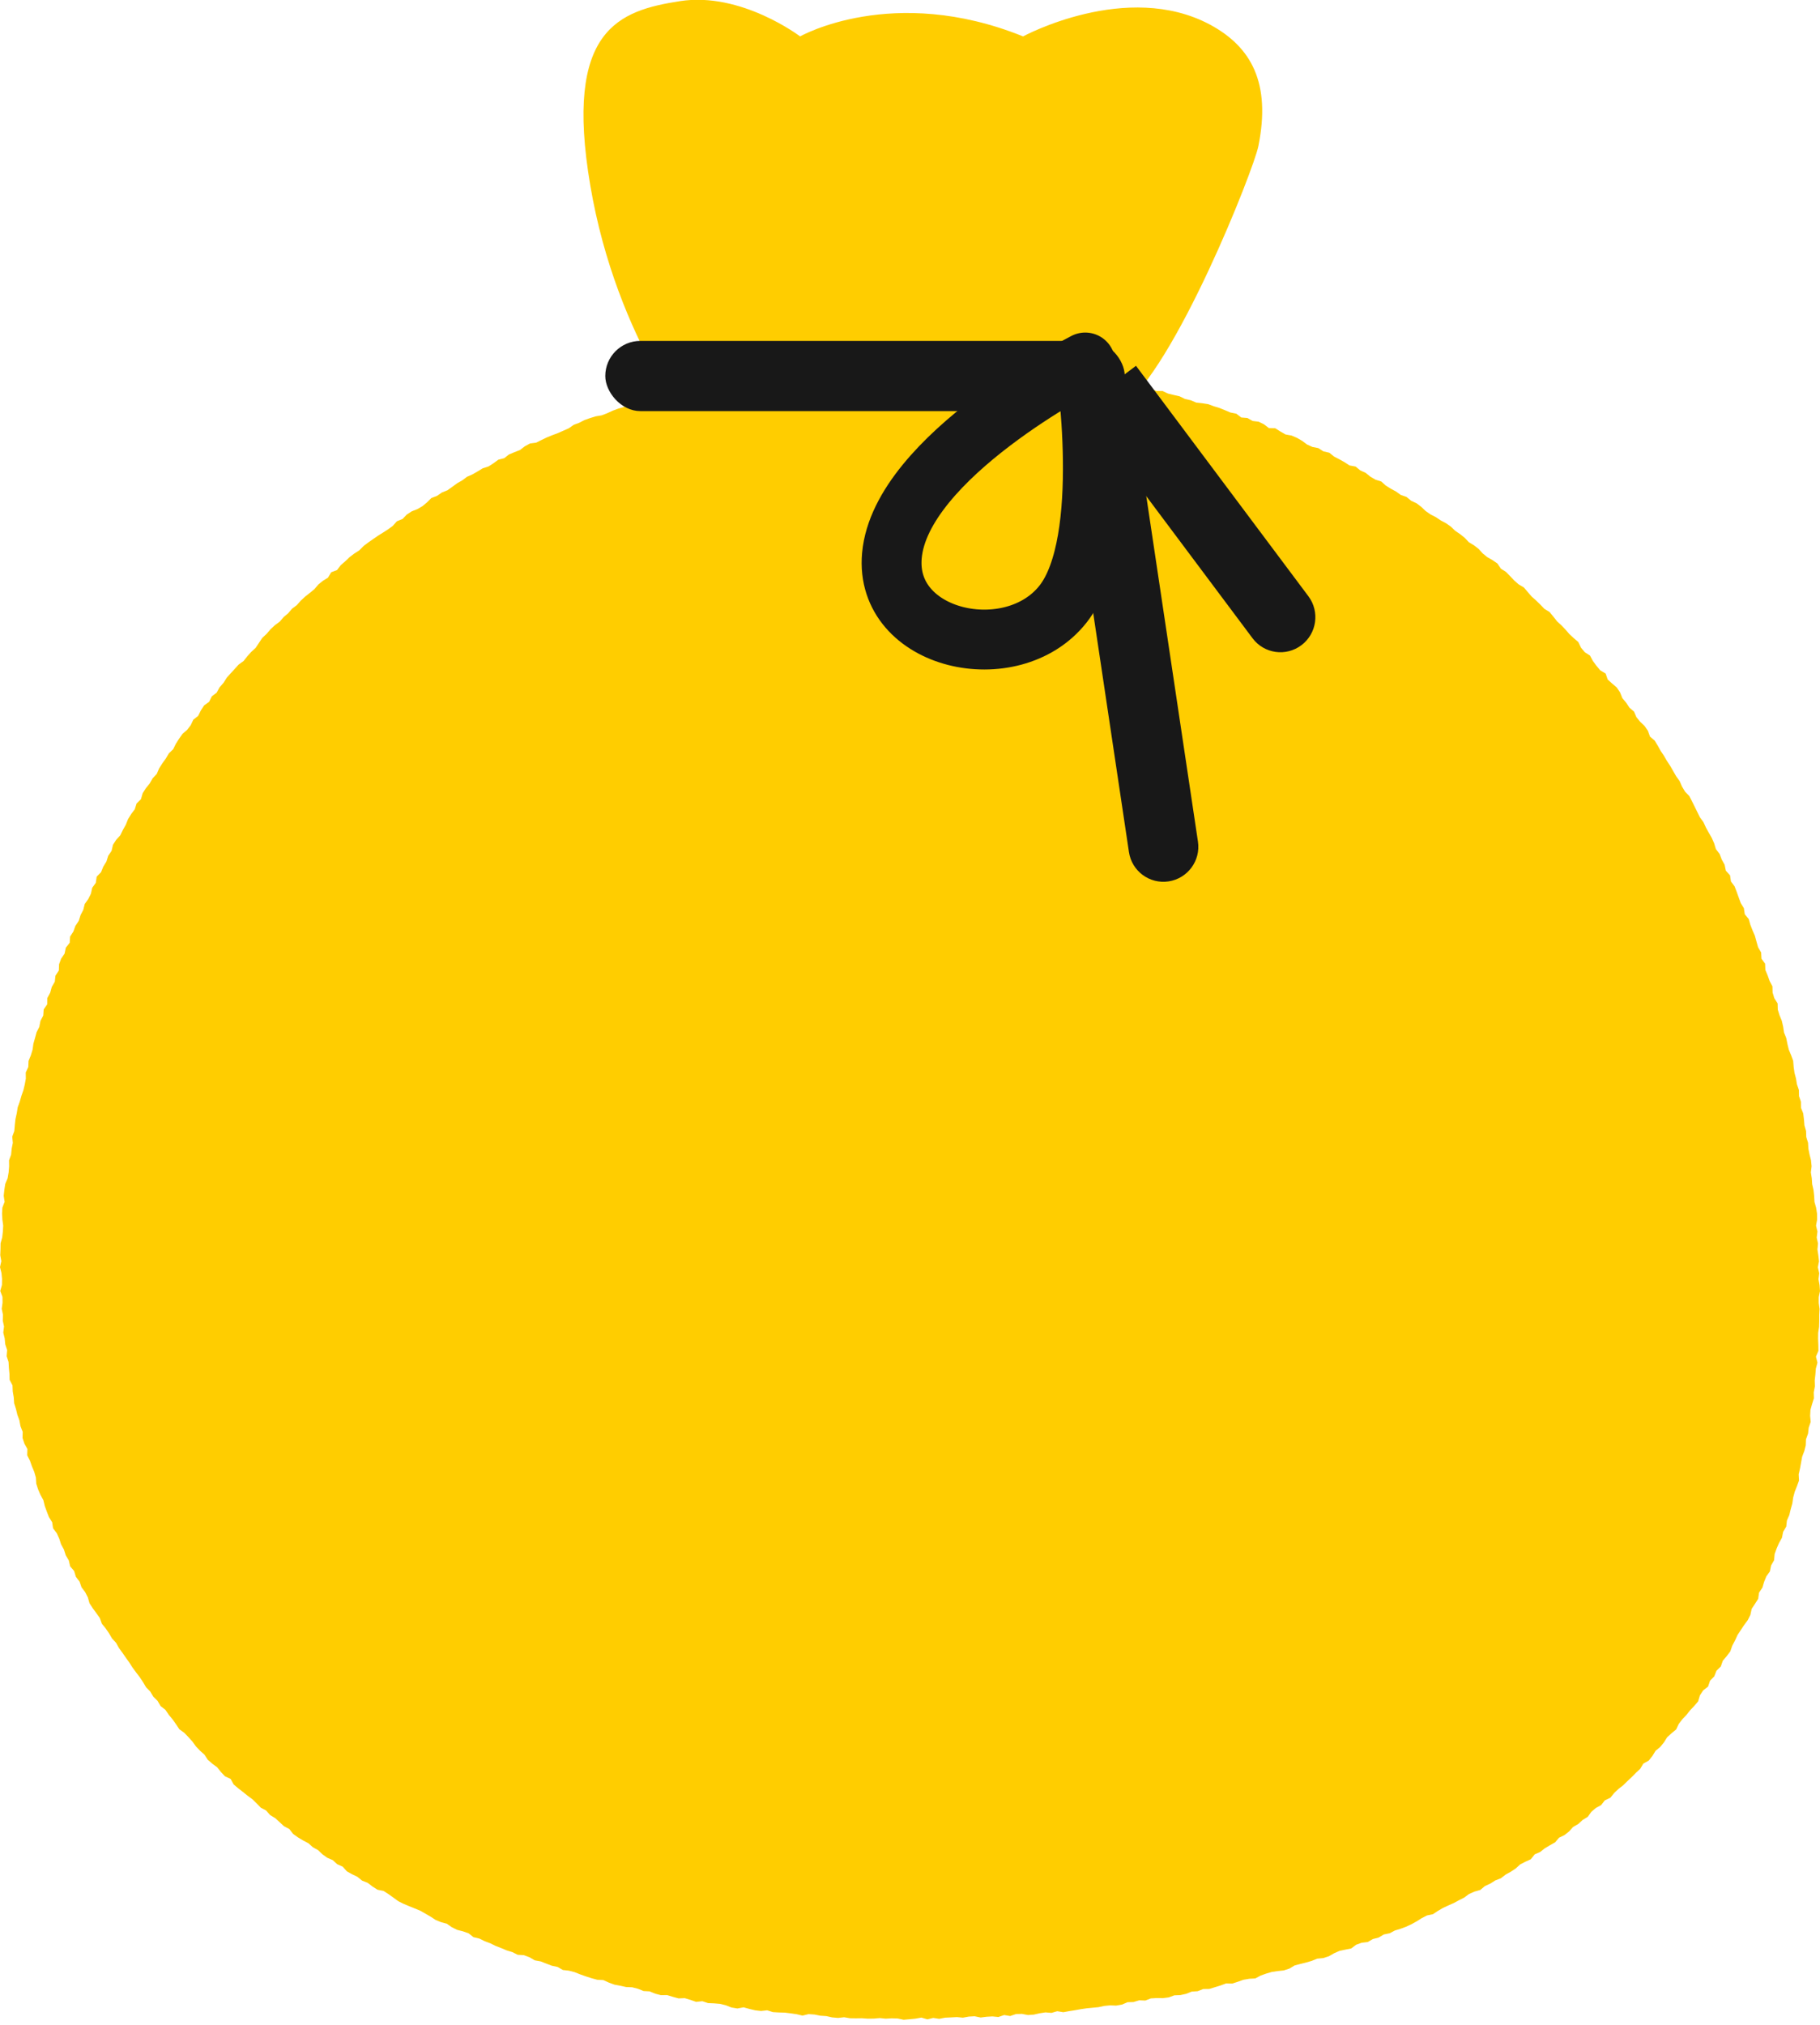 <svg xmlns="http://www.w3.org/2000/svg" width="89" height="99" viewBox="0 0 89 99" fill="none">
  <g clip-path="url(#clip0_1023_9556)">
    <path d="M44.023 21.352H34.156C34.156 21.352 30.163 16.712 28.866 9.069C27.57 1.427 30.266 0.52 33.255 0.055C36.244 -0.411 39.126 1.78 39.126 1.78C39.126 1.78 43.655 -0.795 50.029 1.78C50.029 1.78 55.106 -0.973 59.173 1.205C61.18 2.287 62.163 4.04 61.535 7.149C61.303 8.3 57.467 18.024 54.819 19.942C52.172 21.859 44.037 21.352 44.037 21.352H44.023Z" fill="#FFCD00"/>
    <path d="M88.682 58.179L88.714 58.466L88.73 58.761L88.81 59.045L88.855 59.336L88.859 59.628L88.806 59.923L88.875 60.21L88.839 60.506L88.903 60.793L88.875 61.089L88.919 61.376L88.951 61.667L88.895 61.959L88.963 62.25L88.927 62.541L88.979 62.833L88.999 63.124L88.939 63.416V63.707L88.979 63.998L88.963 64.29V64.581L88.955 64.873L88.911 65.164L88.907 65.455L88.919 65.747L88.923 66.042L88.802 66.326L88.875 66.621L88.798 66.908L88.774 67.2L88.742 67.487L88.75 67.782L88.694 68.07L88.702 68.361L88.613 68.644L88.533 68.928L88.517 69.219L88.545 69.519L88.448 69.798L88.416 70.089L88.315 70.369L88.303 70.664L88.231 70.947L88.126 71.222L88.074 71.51L88.022 71.797L87.957 72.081L87.973 72.384L87.873 72.659L87.764 72.934L87.688 73.214L87.647 73.505L87.567 73.788L87.499 74.072L87.382 74.339L87.35 74.634L87.197 74.893L87.14 75.181L86.996 75.44L86.879 75.707L86.782 75.978L86.754 76.281L86.609 76.536L86.549 76.828L86.376 77.071L86.267 77.338L86.183 77.621L86.018 77.868L85.977 78.167L85.82 78.414L85.659 78.657L85.595 78.953L85.466 79.212L85.289 79.45L85.128 79.693L84.967 79.936L84.847 80.199L84.71 80.458L84.613 80.737L84.436 80.972L84.247 81.195L84.15 81.474L83.937 81.684L83.829 81.96L83.623 82.17L83.527 82.457L83.289 82.643L83.128 82.886L83.04 83.182L82.851 83.404L82.65 83.615L82.472 83.841L82.271 84.052L82.094 84.282L81.966 84.554L81.74 84.74L81.523 84.938L81.37 85.185L81.185 85.412L80.959 85.598L80.806 85.849L80.626 86.075L80.36 86.225L80.207 86.48L79.994 86.678L79.793 86.885L79.579 87.083L79.374 87.285L79.145 87.463L78.935 87.662L78.75 87.892L78.477 88.022L78.296 88.253L78.038 88.394L77.817 88.581L77.644 88.827L77.394 88.977L77.181 89.175L76.927 89.321L76.73 89.54L76.505 89.718L76.239 89.847L76.046 90.074L75.793 90.216L75.543 90.365L75.318 90.543L75.048 90.661L74.859 90.9L74.593 91.021L74.336 91.154L74.119 91.353L73.877 91.511L73.624 91.652L73.394 91.83L73.121 91.936L72.879 92.089L72.614 92.211L72.388 92.401L72.103 92.482L71.837 92.599L71.603 92.773L71.346 92.903L71.093 93.04L70.827 93.158L70.565 93.279L70.316 93.425L70.07 93.587L69.781 93.647L69.523 93.781L69.278 93.935L69.024 94.076L68.763 94.198L68.489 94.299L68.211 94.384L67.958 94.518L67.668 94.578L67.418 94.728L67.137 94.801L66.883 94.947L66.585 94.983L66.316 95.08L66.075 95.262L65.789 95.319L65.503 95.38L65.237 95.497L64.984 95.643L64.706 95.732L64.412 95.76L64.143 95.869L63.865 95.95L63.588 96.019L63.31 96.092L63.052 96.246L62.779 96.335L62.485 96.367L62.199 96.408L61.922 96.489L61.648 96.586L61.386 96.727L61.093 96.743L60.807 96.792L60.533 96.889L60.26 96.978L59.962 96.97L59.688 97.071L59.411 97.156L59.133 97.241L58.839 97.245L58.566 97.351L58.276 97.371L58.002 97.48L57.721 97.541L57.427 97.553L57.153 97.654L56.863 97.691L56.57 97.686L56.28 97.703L56.006 97.808L55.709 97.796L55.431 97.881L55.141 97.889L54.864 98.006L54.578 98.055L54.288 98.043L53.998 98.071L53.717 98.132L53.427 98.16L53.141 98.188L52.855 98.229L52.57 98.281L52.284 98.326L51.998 98.379L51.701 98.33L51.419 98.411L51.125 98.387L50.839 98.431L50.554 98.496L50.268 98.516L49.97 98.46L49.684 98.468L49.399 98.565L49.105 98.516L48.823 98.613L48.53 98.585L48.244 98.601L47.954 98.638L47.66 98.577L47.375 98.593L47.085 98.646L46.795 98.617L46.505 98.633L46.216 98.646L45.926 98.702L45.636 98.658L45.351 98.727L45.057 98.642L44.767 98.694L44.477 98.722L44.188 98.747L43.898 98.686L43.604 98.678L43.314 98.694L43.025 98.666L42.731 98.69L42.441 98.694L42.151 98.674L41.858 98.678L41.568 98.674L41.278 98.625L40.984 98.658L40.695 98.633L40.409 98.569L40.119 98.549L39.83 98.492L39.54 98.472L39.242 98.544L38.956 98.476L38.671 98.435L38.381 98.399L38.091 98.391L37.797 98.374L37.516 98.285L37.218 98.318L36.928 98.285L36.642 98.217L36.361 98.14L36.059 98.196L35.769 98.148L35.492 98.039L35.206 97.97L34.916 97.945L34.623 97.933L34.345 97.84L34.043 97.873L33.761 97.775L33.484 97.691L33.182 97.703L32.9 97.626L32.623 97.541L32.321 97.545L32.039 97.472L31.765 97.359L31.472 97.343L31.198 97.233L30.916 97.16L30.619 97.148L30.333 97.084L30.047 97.031L29.773 96.93L29.504 96.808L29.206 96.792L28.924 96.715L28.647 96.626L28.373 96.529L28.099 96.42L27.818 96.347L27.524 96.314L27.267 96.165L26.981 96.104L26.707 95.999L26.438 95.894L26.148 95.841L25.89 95.691L25.621 95.59L25.315 95.57L25.053 95.44L24.776 95.355L24.506 95.242L24.236 95.137L23.971 95.007L23.701 94.906L23.44 94.777L23.15 94.708L22.916 94.522L22.639 94.424L22.353 94.352L22.092 94.222L21.85 94.052L21.564 93.975L21.299 93.866L21.053 93.704L20.8 93.558L20.546 93.413L20.277 93.303L20.007 93.194L19.738 93.081L19.476 92.951L19.238 92.777L19.001 92.607L18.756 92.45L18.458 92.389L18.212 92.231L17.979 92.053L17.705 91.944L17.476 91.757L17.214 91.632L16.961 91.49L16.76 91.264L16.49 91.142L16.273 90.944L16.003 90.827L15.766 90.657L15.553 90.454L15.299 90.313L15.082 90.118L14.82 89.981L14.571 89.831L14.333 89.661L14.148 89.422L13.886 89.285L13.673 89.086L13.46 88.892L13.207 88.738L13.013 88.516L12.752 88.378L12.55 88.168L12.341 87.965L12.104 87.791L11.879 87.609L11.649 87.431L11.424 87.241L11.279 86.974L11.001 86.844L10.8 86.63L10.619 86.403L10.382 86.229L10.16 86.035L9.999 85.788L9.782 85.594L9.581 85.383L9.408 85.144L9.215 84.93L9.013 84.72L8.772 84.546L8.607 84.299L8.438 84.06L8.253 83.837L8.088 83.594L7.854 83.412L7.706 83.157L7.496 82.951L7.347 82.7L7.142 82.49L6.993 82.239L6.832 81.996L6.655 81.765L6.482 81.531L6.325 81.284L6.156 81.049L5.991 80.81L5.818 80.575L5.677 80.32L5.476 80.102L5.331 79.851L5.166 79.612L4.981 79.385L4.881 79.106L4.712 78.868L4.539 78.633L4.378 78.386L4.297 78.099L4.164 77.84L3.987 77.605L3.891 77.326L3.71 77.091L3.625 76.808L3.432 76.581L3.364 76.29L3.215 76.039L3.126 75.759L2.985 75.5L2.897 75.225L2.776 74.958L2.595 74.719L2.551 74.424L2.394 74.173L2.289 73.902L2.189 73.626L2.12 73.343L1.979 73.084L1.863 72.817L1.774 72.538L1.754 72.238L1.674 71.959L1.561 71.688L1.464 71.413L1.331 71.15L1.34 70.842L1.195 70.583L1.102 70.304L1.11 70.004L1.002 69.729L0.949 69.442L0.849 69.167L0.78 68.883L0.692 68.604L0.672 68.313L0.623 68.025L0.611 67.73L0.47 67.463L0.462 67.167L0.434 66.876L0.418 66.585L0.325 66.305L0.35 66.006L0.257 65.727L0.229 65.435L0.16 65.152L0.197 64.852L0.136 64.569L0.144 64.274L0.084 63.986L0.124 63.691L0.12 63.404L0.012 63.116L0.096 62.821L0.1 62.529L0.072 62.242L-0 61.951L0.064 61.659L0.012 61.368L0.024 61.077L0.028 60.785L0.108 60.498L0.14 60.206L0.156 59.919L0.116 59.624L0.1 59.332L0.116 59.041L0.225 58.758L0.181 58.462L0.213 58.171L0.257 57.883L0.374 57.604L0.422 57.317L0.446 57.025L0.442 56.73L0.543 56.451L0.571 56.159L0.627 55.876L0.599 55.572L0.7 55.297L0.724 55.006L0.756 54.714L0.82 54.427L0.865 54.14L0.965 53.864L1.046 53.581L1.142 53.306L1.211 53.023L1.263 52.735L1.259 52.436L1.384 52.165L1.396 51.869L1.509 51.594L1.593 51.319L1.633 51.028L1.714 50.744L1.79 50.465L1.923 50.202L1.979 49.91L2.116 49.651L2.136 49.352L2.309 49.101L2.313 48.798L2.454 48.535L2.531 48.255L2.68 47.996L2.712 47.701L2.877 47.45L2.889 47.142L2.989 46.871L3.158 46.624L3.219 46.333L3.408 46.094L3.428 45.791L3.589 45.54L3.686 45.269L3.851 45.022L3.939 44.742L4.072 44.483L4.144 44.196L4.317 43.953L4.446 43.694L4.51 43.403L4.684 43.164L4.728 42.861L4.941 42.642L5.05 42.371L5.203 42.124L5.291 41.841L5.456 41.598L5.525 41.302L5.681 41.059L5.883 40.837L6.011 40.574L6.152 40.323L6.261 40.048L6.414 39.801L6.591 39.566L6.679 39.283L6.893 39.072L6.977 38.781L7.134 38.534L7.319 38.307L7.464 38.053L7.665 37.838L7.782 37.567L7.939 37.32L8.108 37.085L8.257 36.834L8.47 36.628L8.599 36.365L8.756 36.118L8.925 35.879L9.15 35.685L9.327 35.454L9.452 35.187L9.689 35.001L9.822 34.734L9.979 34.491L10.225 34.313L10.357 34.046L10.595 33.864L10.736 33.605L10.929 33.386L11.086 33.135L11.279 32.921L11.476 32.706L11.669 32.492L11.911 32.318L12.092 32.087L12.285 31.873L12.502 31.674L12.663 31.431L12.828 31.185L13.041 30.986L13.231 30.764L13.444 30.565L13.681 30.391L13.87 30.169L14.092 29.983L14.281 29.76L14.514 29.586L14.707 29.367L14.921 29.169L15.15 28.987L15.375 28.805L15.565 28.578L15.79 28.396L16.039 28.242L16.196 27.979L16.482 27.87L16.663 27.631L16.884 27.441L17.094 27.239L17.323 27.065L17.569 26.907L17.778 26.696L18.007 26.522L18.245 26.357L18.486 26.191L18.732 26.037L18.977 25.879L19.21 25.709L19.407 25.486L19.685 25.373L19.89 25.159L20.132 25.001L20.41 24.891L20.659 24.746L20.884 24.559L21.094 24.349L21.371 24.244L21.609 24.078L21.882 23.969L22.12 23.799L22.353 23.629L22.607 23.483L22.84 23.309L23.106 23.192L23.359 23.046L23.605 22.896L23.886 22.807L24.132 22.649L24.369 22.475L24.655 22.402L24.888 22.22L25.158 22.107L25.427 22.002L25.665 21.82L25.918 21.682L26.22 21.642L26.478 21.512L26.739 21.387L27.009 21.277L27.279 21.176L27.544 21.059L27.81 20.941L28.055 20.771L28.325 20.67L28.582 20.537L28.856 20.44L29.134 20.355L29.423 20.306L29.697 20.201L29.959 20.079L30.232 19.978L30.51 19.897L30.767 19.756L31.061 19.719L31.331 19.606L31.62 19.561L31.898 19.488L32.172 19.383L32.453 19.311L32.727 19.23L33.021 19.193L33.299 19.108L33.556 18.958L33.862 18.979L34.123 18.829L34.421 18.837L34.691 18.712L34.977 18.655L35.262 18.606L35.544 18.541L35.826 18.473L36.115 18.453L36.409 18.432L36.679 18.311L36.977 18.331L37.25 18.206L37.548 18.242L37.826 18.141L38.115 18.108L38.397 18.023L38.683 17.991L38.977 17.983L39.27 17.995L39.556 17.971L39.838 17.862L40.123 17.809L40.421 17.854L40.703 17.756H40.992L41.282 17.728L41.576 17.801L41.862 17.688L42.151 17.712L42.441 17.659L42.731 17.675L43.025 17.704L43.314 17.716L43.604 17.623L43.894 17.631L44.188 17.619L44.477 17.623L44.767 17.667L45.057 17.639L45.347 17.7L45.64 17.647L45.93 17.623L46.216 17.728L46.51 17.643L46.799 17.708L47.085 17.748L47.379 17.688L47.664 17.765L47.954 17.781L48.244 17.833L48.538 17.756L48.823 17.813L49.109 17.906L49.403 17.849L49.693 17.882L49.982 17.898L50.268 17.987L50.55 18.056L50.847 18.027L51.133 18.088L51.423 18.104H51.717L52.002 18.161L52.288 18.206L52.566 18.311L52.855 18.359L53.141 18.408L53.435 18.4L53.709 18.521L54.002 18.541L54.284 18.61L54.57 18.667L54.851 18.728L55.133 18.8L55.427 18.821L55.709 18.886L56.002 18.91L56.28 18.999L56.55 19.116H56.847L57.117 19.242L57.399 19.311L57.68 19.375L57.946 19.505L58.232 19.57L58.497 19.683L58.791 19.715L59.081 19.76L59.354 19.861L59.632 19.946L59.902 20.055L60.171 20.169L60.457 20.225L60.698 20.411L61 20.436L61.254 20.581L61.551 20.618L61.813 20.747L62.05 20.929L62.36 20.937L62.61 21.095L62.863 21.241L63.157 21.294L63.423 21.407L63.676 21.553L63.914 21.731L64.179 21.852L64.469 21.909L64.714 22.067L65.008 22.135L65.237 22.322L65.495 22.455L65.749 22.597L65.99 22.755L66.292 22.811L66.517 22.997L66.783 23.119L67.012 23.305L67.262 23.451L67.543 23.54L67.765 23.738L68.01 23.892L68.264 24.029L68.501 24.199L68.783 24.297L69.008 24.483L69.274 24.608L69.503 24.782L69.716 24.985L69.954 25.15L70.215 25.284L70.457 25.446L70.714 25.584L70.952 25.749L71.161 25.952L71.402 26.114L71.628 26.296L71.829 26.51L72.078 26.66L72.308 26.838L72.505 27.057L72.73 27.239L72.984 27.384L73.225 27.55L73.394 27.801L73.64 27.959L73.845 28.166L74.046 28.38L74.263 28.57L74.517 28.72L74.706 28.942L74.899 29.165L75.112 29.355L75.322 29.558L75.523 29.768L75.776 29.922L75.962 30.149L76.143 30.379L76.356 30.573L76.557 30.784L76.746 31.003L76.96 31.201L77.181 31.391L77.314 31.666L77.499 31.889L77.752 32.051L77.893 32.314L78.066 32.548L78.251 32.771L78.517 32.929L78.617 33.22L78.835 33.419L79.06 33.609L79.221 33.848L79.334 34.131L79.519 34.353L79.68 34.596L79.905 34.791L80.022 35.062L80.207 35.288L80.42 35.491L80.585 35.73L80.686 36.013L80.915 36.207L81.068 36.458L81.209 36.713L81.37 36.952L81.515 37.203L81.676 37.446L81.821 37.7L81.966 37.951L82.135 38.186L82.251 38.453L82.4 38.704L82.609 38.919L82.742 39.178L82.871 39.437L83 39.7L83.128 39.959L83.301 40.197L83.422 40.461L83.563 40.715L83.708 40.967L83.825 41.234L83.909 41.513L84.09 41.748L84.195 42.023L84.336 42.278L84.396 42.569L84.601 42.796L84.645 43.095L84.823 43.334L84.927 43.605L85.024 43.876L85.124 44.151L85.277 44.402L85.322 44.698L85.515 44.933L85.595 45.216L85.7 45.483L85.817 45.754L85.893 46.033L85.973 46.313L86.122 46.568L86.138 46.871L86.316 47.118L86.328 47.422L86.44 47.689L86.537 47.964L86.674 48.223L86.682 48.526L86.766 48.802L86.927 49.057L86.935 49.36L87.02 49.635L87.132 49.907L87.197 50.19L87.241 50.481L87.35 50.752L87.406 51.036L87.474 51.319L87.587 51.59L87.688 51.865L87.712 52.161L87.752 52.448L87.825 52.727L87.873 53.015L87.969 53.294L87.973 53.589L88.066 53.864L88.07 54.16L88.179 54.435L88.215 54.727L88.239 55.018L88.319 55.297L88.328 55.589L88.416 55.872L88.432 56.159L88.489 56.447L88.561 56.73L88.589 57.021L88.553 57.317L88.597 57.604L88.617 57.895L88.682 58.179Z" fill="#FFCD00"/>
    <rect x="29.706" y="16.774" width="25.189" height="3.218" rx="1.609" fill="#181818" stroke="#181818" stroke-width="0.214"/>
    <path d="M55.207 41.659C55.347 42.592 56.215 43.233 57.147 43.092C58.078 42.95 58.721 42.08 58.581 41.147L55.207 41.659ZM51.808 18.931L55.207 41.659L58.581 41.147L55.182 18.419L51.808 18.931Z" fill="#181818"/>
    <path d="M63.983 29.152C64.547 29.906 64.394 30.978 63.639 31.545C62.886 32.112 61.817 31.961 61.252 31.206L63.983 29.152ZM55.551 17.884L63.983 29.152L61.252 31.206L52.821 19.938L55.551 17.884Z" fill="#181818"/>
    <path d="M43.615 27.162C44.052 22.323 53.069 17.722 53.069 17.722C53.069 17.722 54.422 26.446 51.98 29.538C49.488 32.692 43.24 31.321 43.615 27.162Z" stroke="#181818" stroke-width="2.927" stroke-linejoin="round"/>
  </g>
  <defs>
    <clipPath id="clip0_1023_9556">
      <rect width="89" height="99" fill="white"/>
    </clipPath>
  </defs>
</svg>